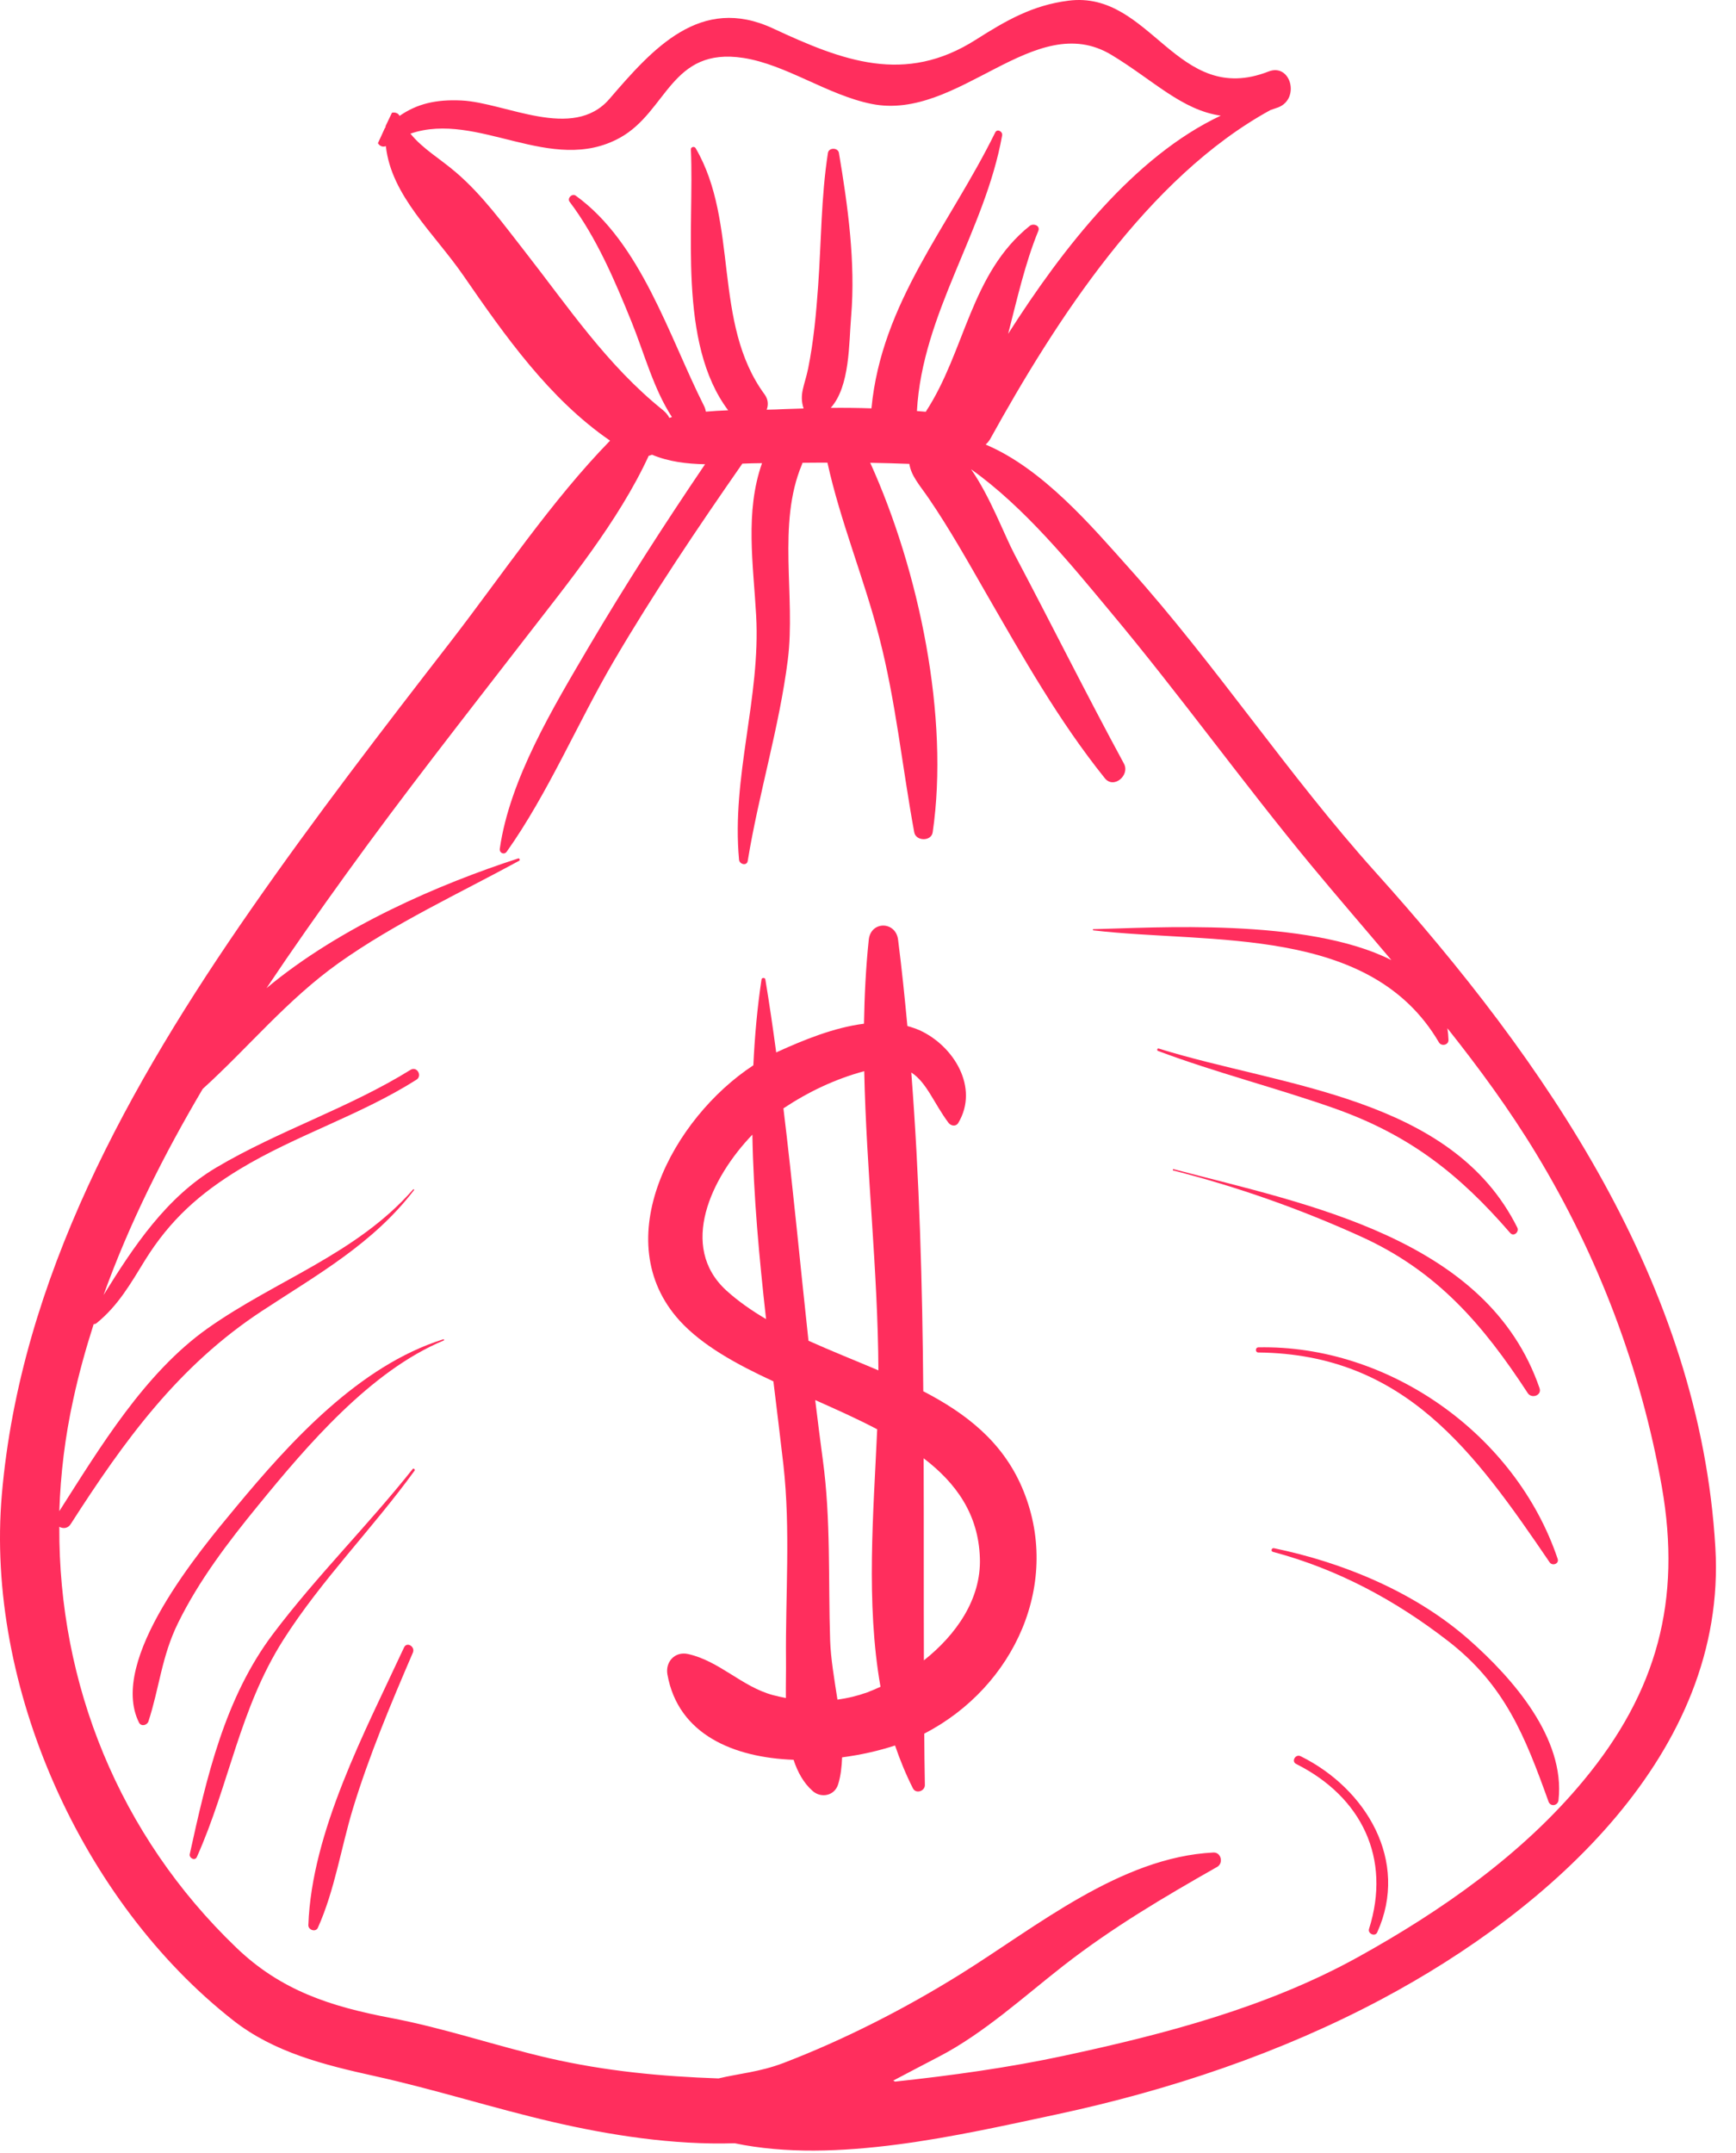 <?xml version="1.0" encoding="UTF-8"?>
<svg width="71px" height="88px" viewBox="0 0 71 88" version="1.1" xmlns="http://www.w3.org/2000/svg" xmlns:xlink="http://www.w3.org/1999/xlink">
    <!-- Generator: sketchtool 41.2 (35397) - http://www.bohemiancoding.com/sketch -->
    <title>A628199C-C7BE-45DD-A9C6-7F79F45F8B2C</title>
    <desc>Created with sketchtool.</desc>
    <defs></defs>
    <g id="Test" stroke="none" stroke-width="1" fill="none" fill-rule="evenodd">
        <g id="Quote-&amp;-Policy-Summary" transform="translate(-422, -1196)" fill="#FF2E5D">
            <g id="Group-19" transform="translate(264, 1196)">
                <g id="Group-18">
                    <g id="Income-Icon" transform="translate(158, 0)">
                        <path d="M64.766,72.783 C62.266,75.803 58.951,78.113 55.551,79.998 C51.836,82.053 47.656,83.148 43.531,84.033 C41.251,84.523 38.931,84.843 36.606,85.093 C36.586,85.078 36.556,85.063 36.531,85.053 C37.151,84.728 37.771,84.398 38.401,84.073 C40.226,83.128 41.886,81.608 43.501,80.348 C45.506,78.788 47.586,77.563 49.786,76.313 C50.046,76.158 49.941,75.713 49.626,75.728 C45.831,75.918 42.406,78.753 39.301,80.688 C37.031,82.103 34.536,83.378 32.041,84.333 C31.071,84.703 30.191,84.768 29.386,84.963 C27.081,84.883 24.786,84.673 22.421,84.128 C20.246,83.623 18.166,82.903 15.966,82.488 C13.526,82.023 11.491,81.373 9.666,79.618 C4.856,75.008 2.391,68.818 2.426,62.413 C2.571,62.498 2.776,62.488 2.891,62.303 C5.081,58.893 7.291,55.833 10.726,53.583 C12.996,52.093 15.251,50.843 16.931,48.653 C16.951,48.628 16.911,48.598 16.896,48.623 C14.561,51.278 11.286,52.323 8.476,54.313 C5.911,56.138 4.096,59.158 2.426,61.773 C2.476,60.253 2.661,58.728 2.996,57.208 C3.221,56.168 3.506,55.143 3.831,54.128 C3.876,54.128 3.916,54.118 3.956,54.083 C4.836,53.368 5.341,52.473 5.936,51.508 C6.956,49.868 8.166,48.788 9.806,47.793 C12.121,46.393 14.736,45.593 17.031,44.138 C17.286,43.978 17.051,43.573 16.791,43.733 C14.261,45.303 11.401,46.213 8.836,47.733 C6.801,48.943 5.466,50.953 4.236,52.938 C5.286,50.018 6.696,47.213 8.291,44.513 C10.166,42.813 11.726,40.883 13.851,39.368 C16.146,37.738 18.761,36.533 21.231,35.188 C21.286,35.163 21.246,35.073 21.191,35.093 C17.986,36.133 13.916,37.878 10.901,40.393 C11.961,38.808 13.051,37.263 14.141,35.753 C16.501,32.478 18.996,29.308 21.466,26.113 C23.216,23.848 25.301,21.303 26.531,18.633 C26.576,18.623 26.621,18.608 26.666,18.588 C27.341,18.873 28.081,18.963 28.836,18.978 C27.181,21.418 25.586,23.893 24.086,26.433 C22.646,28.888 20.851,31.833 20.441,34.693 C20.416,34.868 20.621,34.963 20.726,34.813 C22.416,32.433 23.616,29.563 25.101,27.028 C26.726,24.258 28.526,21.588 30.361,18.953 C30.631,18.943 30.901,18.933 31.166,18.933 C30.461,20.928 30.811,23.083 30.926,25.168 C31.111,28.533 29.911,31.753 30.226,35.143 C30.241,35.333 30.546,35.413 30.581,35.193 C31.031,32.438 31.871,29.738 32.221,26.968 C32.546,24.383 31.776,21.418 32.796,18.993 C32.811,18.968 32.811,18.943 32.821,18.918 C33.161,18.913 33.501,18.913 33.841,18.913 C34.371,21.323 35.346,23.663 35.961,26.058 C36.641,28.688 36.901,31.363 37.391,34.023 C37.456,34.393 38.091,34.403 38.146,34.023 C38.831,29.323 37.601,23.358 35.591,18.918 C36.126,18.928 36.656,18.943 37.191,18.963 C37.266,19.458 37.611,19.828 37.981,20.368 C38.836,21.618 39.581,22.948 40.336,24.263 C41.846,26.878 43.291,29.453 45.186,31.813 C45.551,32.268 46.226,31.688 45.966,31.213 C44.431,28.383 42.991,25.493 41.486,22.648 C41.066,21.848 40.496,20.303 39.716,19.183 C41.891,20.728 43.791,23.058 45.396,24.988 C48.231,28.373 50.811,31.973 53.626,35.373 C54.716,36.688 55.821,37.963 56.906,39.248 C53.451,37.498 47.136,37.933 44.721,37.983 C44.686,37.983 44.686,38.028 44.721,38.033 C49.581,38.593 56.036,37.813 58.851,42.613 C58.956,42.788 59.251,42.718 59.241,42.508 C59.236,42.343 59.221,42.183 59.196,42.033 C60.491,43.663 61.731,45.348 62.836,47.173 C65.371,51.358 67.116,55.963 67.966,60.773 C68.781,65.428 67.771,69.158 64.766,72.783 Z M21.456,10.268 C20.581,9.153 19.736,7.978 18.656,7.053 C17.996,6.483 17.296,6.093 16.786,5.463 C19.541,4.518 22.541,7.188 25.361,5.628 C27.296,4.553 27.436,1.913 30.401,2.368 C32.151,2.638 33.851,3.888 35.646,4.248 C39.216,4.968 42.301,0.343 45.456,2.243 C47.156,3.268 48.326,4.498 49.926,4.728 C46.396,6.388 43.466,10.138 41.231,13.648 C41.601,12.218 41.921,10.773 42.466,9.438 C42.556,9.218 42.261,9.118 42.116,9.233 C39.691,11.173 39.476,14.363 37.871,16.818 C37.871,16.823 37.866,16.828 37.866,16.833 C37.746,16.823 37.621,16.813 37.501,16.803 C37.721,12.803 40.281,9.458 40.986,5.538 C41.016,5.373 40.781,5.248 40.701,5.418 C38.821,9.243 36.056,12.338 35.641,16.693 C35.086,16.673 34.531,16.668 33.976,16.673 C34.771,15.788 34.716,14.018 34.811,12.928 C34.996,10.743 34.676,8.408 34.311,6.253 C34.276,6.028 33.896,6.023 33.861,6.253 C33.581,8.053 33.591,9.863 33.461,11.683 C33.381,12.813 33.276,13.953 33.051,15.068 C32.906,15.768 32.676,16.113 32.866,16.698 C32.611,16.708 32.356,16.713 32.101,16.723 C31.861,16.738 31.611,16.743 31.356,16.748 C31.431,16.553 31.421,16.328 31.271,16.123 C29.121,13.198 30.236,9.108 28.451,6.058 C28.401,5.968 28.251,6.003 28.256,6.108 C28.401,9.298 27.706,14.018 29.781,16.773 C29.476,16.783 29.171,16.803 28.871,16.828 C28.856,16.753 28.836,16.678 28.796,16.598 C27.356,13.743 26.221,9.928 23.546,7.998 C23.401,7.893 23.186,8.103 23.296,8.248 C24.396,9.703 25.156,11.493 25.836,13.173 C26.341,14.418 26.731,15.903 27.481,17.048 C27.446,17.058 27.411,17.073 27.376,17.083 C27.321,16.968 27.231,16.863 27.111,16.763 C24.816,14.918 23.251,12.563 21.456,10.268 Z M70.156,63.263 C69.526,52.498 63.216,43.388 56.251,35.648 C52.686,31.683 49.746,27.203 46.191,23.238 C44.661,21.528 42.651,19.158 40.311,18.173 C40.376,18.113 40.436,18.048 40.491,17.958 C43.166,13.123 46.941,7.243 51.961,4.498 C52.066,4.463 52.171,4.428 52.281,4.388 C53.181,4.033 52.791,2.568 51.881,2.923 C48.121,4.393 47.076,-0.407 43.696,0.028 C42.231,0.213 41.156,0.833 39.911,1.623 C37.006,3.473 34.466,2.488 31.616,1.163 C28.646,-0.222 26.691,1.993 24.926,4.043 C23.431,5.778 20.671,4.193 18.876,4.108 C17.826,4.058 17.056,4.243 16.341,4.738 C16.286,4.618 16.151,4.583 16.031,4.608 C15.946,4.788 15.856,4.968 15.771,5.153 C15.771,5.173 15.766,5.193 15.766,5.208 C15.756,5.218 15.746,5.233 15.736,5.243 C15.646,5.448 15.551,5.648 15.456,5.853 C15.521,5.963 15.646,6.028 15.781,5.973 C16.001,8.003 17.751,9.528 18.951,11.263 C20.646,13.718 22.466,16.308 24.951,18.013 C22.556,20.468 20.496,23.558 18.431,26.228 C15.641,29.828 12.866,33.433 10.266,37.173 C5.301,44.308 0.836,52.273 0.076,61.088 C-0.604,68.918 3.341,77.738 9.541,82.593 C11.211,83.903 13.271,84.413 15.306,84.863 C17.776,85.408 20.166,86.178 22.626,86.748 C24.921,87.278 27.521,87.693 30.046,87.613 C34.191,88.483 39.296,87.268 43.221,86.433 C47.821,85.448 52.386,83.923 56.546,81.703 C63.371,78.063 70.651,71.653 70.156,63.263 L70.156,63.263 Z" id="Fill-520"></path>
                        <path d="M37.786,67.873 C37.776,65.113 37.786,62.363 37.776,59.613 C39.106,60.628 40.021,61.903 40.076,63.698 C40.131,65.368 39.106,66.828 37.786,67.873 Z M35.466,69.183 C35.061,69.328 34.661,69.423 34.251,69.478 C34.121,68.638 33.976,67.798 33.951,67.048 C33.871,64.593 33.986,62.108 33.651,59.668 C33.541,58.858 33.441,58.048 33.341,57.233 C34.206,57.618 35.071,58.003 35.876,58.428 C35.726,61.818 35.406,65.518 36.011,68.953 C35.831,69.038 35.646,69.113 35.466,69.183 Z M29.706,52.753 C27.741,50.958 29.086,48.133 30.771,46.383 C30.816,48.893 31.051,51.418 31.331,53.923 C30.746,53.578 30.196,53.198 29.706,52.753 Z M35.346,43.788 C35.431,47.858 35.906,51.953 35.926,56.018 C34.971,55.613 34.001,55.228 33.066,54.808 C32.721,51.643 32.426,48.468 32.041,45.308 C33.066,44.628 34.161,44.108 35.346,43.788 Z M37.761,56.873 C37.726,52.528 37.606,48.193 37.271,43.843 C37.901,44.248 38.191,45.093 38.791,45.898 C38.896,46.033 39.101,46.063 39.196,45.898 C40.051,44.458 39.011,42.758 37.616,42.118 C37.451,42.048 37.281,41.988 37.111,41.943 C37.001,40.768 36.881,39.593 36.731,38.418 C36.636,37.648 35.611,37.638 35.531,38.418 C35.411,39.553 35.356,40.698 35.336,41.848 C34.101,42.003 32.846,42.523 31.841,42.978 C31.811,42.993 31.776,43.008 31.746,43.023 C31.611,42.023 31.466,41.023 31.301,40.033 C31.286,39.958 31.161,39.958 31.146,40.033 C30.971,41.193 30.866,42.368 30.811,43.548 C27.521,45.703 24.811,50.708 27.801,53.993 C28.726,55.003 30.116,55.768 31.631,56.468 C31.771,57.618 31.911,58.758 32.041,59.888 C32.336,62.518 32.121,65.223 32.146,67.863 C32.151,68.318 32.136,68.853 32.141,69.413 C31.961,69.378 31.786,69.338 31.611,69.293 C30.336,68.948 29.426,67.898 28.136,67.613 C27.601,67.498 27.206,67.933 27.296,68.448 C27.736,70.913 30.016,71.848 32.456,71.938 C32.621,72.438 32.861,72.883 33.236,73.213 C33.586,73.523 34.141,73.408 34.281,72.933 C34.386,72.593 34.426,72.223 34.441,71.838 C35.211,71.738 35.951,71.568 36.606,71.353 C36.811,71.953 37.051,72.538 37.336,73.103 C37.456,73.343 37.826,73.223 37.826,72.973 C37.811,72.268 37.806,71.568 37.801,70.868 C37.806,70.863 37.811,70.863 37.811,70.863 C41.501,68.953 43.461,64.663 41.796,60.798 C40.986,58.918 39.491,57.768 37.761,56.873 L37.761,56.873 Z" id="Fill-521"></path>
                        <path d="M9.646,61.613 C8.196,63.358 4.406,67.863 5.686,70.418 C5.776,70.593 6.016,70.528 6.071,70.368 C6.521,68.988 6.611,67.703 7.286,66.338 C8.136,64.608 9.336,63.033 10.551,61.548 C12.551,59.098 15.156,56.038 18.146,54.798 C18.176,54.788 18.166,54.738 18.131,54.748 C14.686,55.828 11.866,58.938 9.646,61.613" id="Fill-522"></path>
                        <path d="M16.876,60.053 C15.041,62.363 12.941,64.438 11.166,66.793 C9.191,69.413 8.451,72.653 7.761,75.793 C7.726,75.958 7.976,76.083 8.051,75.913 C9.381,72.938 9.791,69.868 11.586,67.038 C13.151,64.578 15.246,62.478 16.956,60.118 C16.991,60.068 16.911,60.008 16.876,60.053" id="Fill-523"></path>
                        <path d="M16.526,67.343 C14.936,70.768 12.746,74.873 12.611,78.698 C12.606,78.898 12.916,78.998 13.001,78.803 C13.691,77.268 13.946,75.543 14.436,73.928 C15.101,71.753 15.986,69.648 16.886,67.558 C16.991,67.313 16.641,67.098 16.526,67.343" id="Fill-524"></path>
                        <path d="M61.766,50.403 C61.911,50.568 62.141,50.358 62.056,50.183 C59.371,44.813 52.431,44.438 47.391,42.863 C47.326,42.843 47.301,42.943 47.366,42.963 C49.726,43.848 52.171,44.463 54.546,45.298 C57.626,46.383 59.661,47.973 61.766,50.403" id="Fill-525"></path>
                        <path d="M62.486,56.953 C62.646,57.188 63.066,57.043 62.966,56.748 C60.851,50.603 53.446,49.233 47.996,47.793 C47.966,47.783 47.951,47.843 47.986,47.848 C50.601,48.513 53.166,49.418 55.626,50.533 C58.771,51.948 60.646,54.138 62.486,56.953" id="Fill-526"></path>
                        <path d="M63.376,63.863 C63.486,64.028 63.776,63.928 63.706,63.723 C61.986,58.628 56.791,54.968 51.466,55.078 C51.331,55.083 51.331,55.288 51.466,55.288 C57.461,55.353 60.316,59.373 63.376,63.863" id="Fill-527"></path>
                        <path d="M60.091,67.038 C57.886,65.093 54.956,63.878 52.101,63.288 C52.006,63.268 51.961,63.413 52.061,63.438 C54.701,64.143 57.051,65.403 59.211,67.073 C61.556,68.883 62.371,70.978 63.331,73.643 C63.411,73.873 63.716,73.818 63.741,73.588 C64.026,71.048 61.851,68.593 60.091,67.038" id="Fill-528"></path>
                        <path d="M53.196,71.793 C52.986,71.688 52.801,72.003 53.011,72.108 C55.696,73.458 56.906,75.968 55.991,78.853 C55.931,79.048 56.241,79.183 56.326,78.993 C57.651,76.073 55.866,73.113 53.196,71.793" id="Fill-529"></path>
                    </g>
                </g>
            </g>
        </g>
    </g>
</svg>